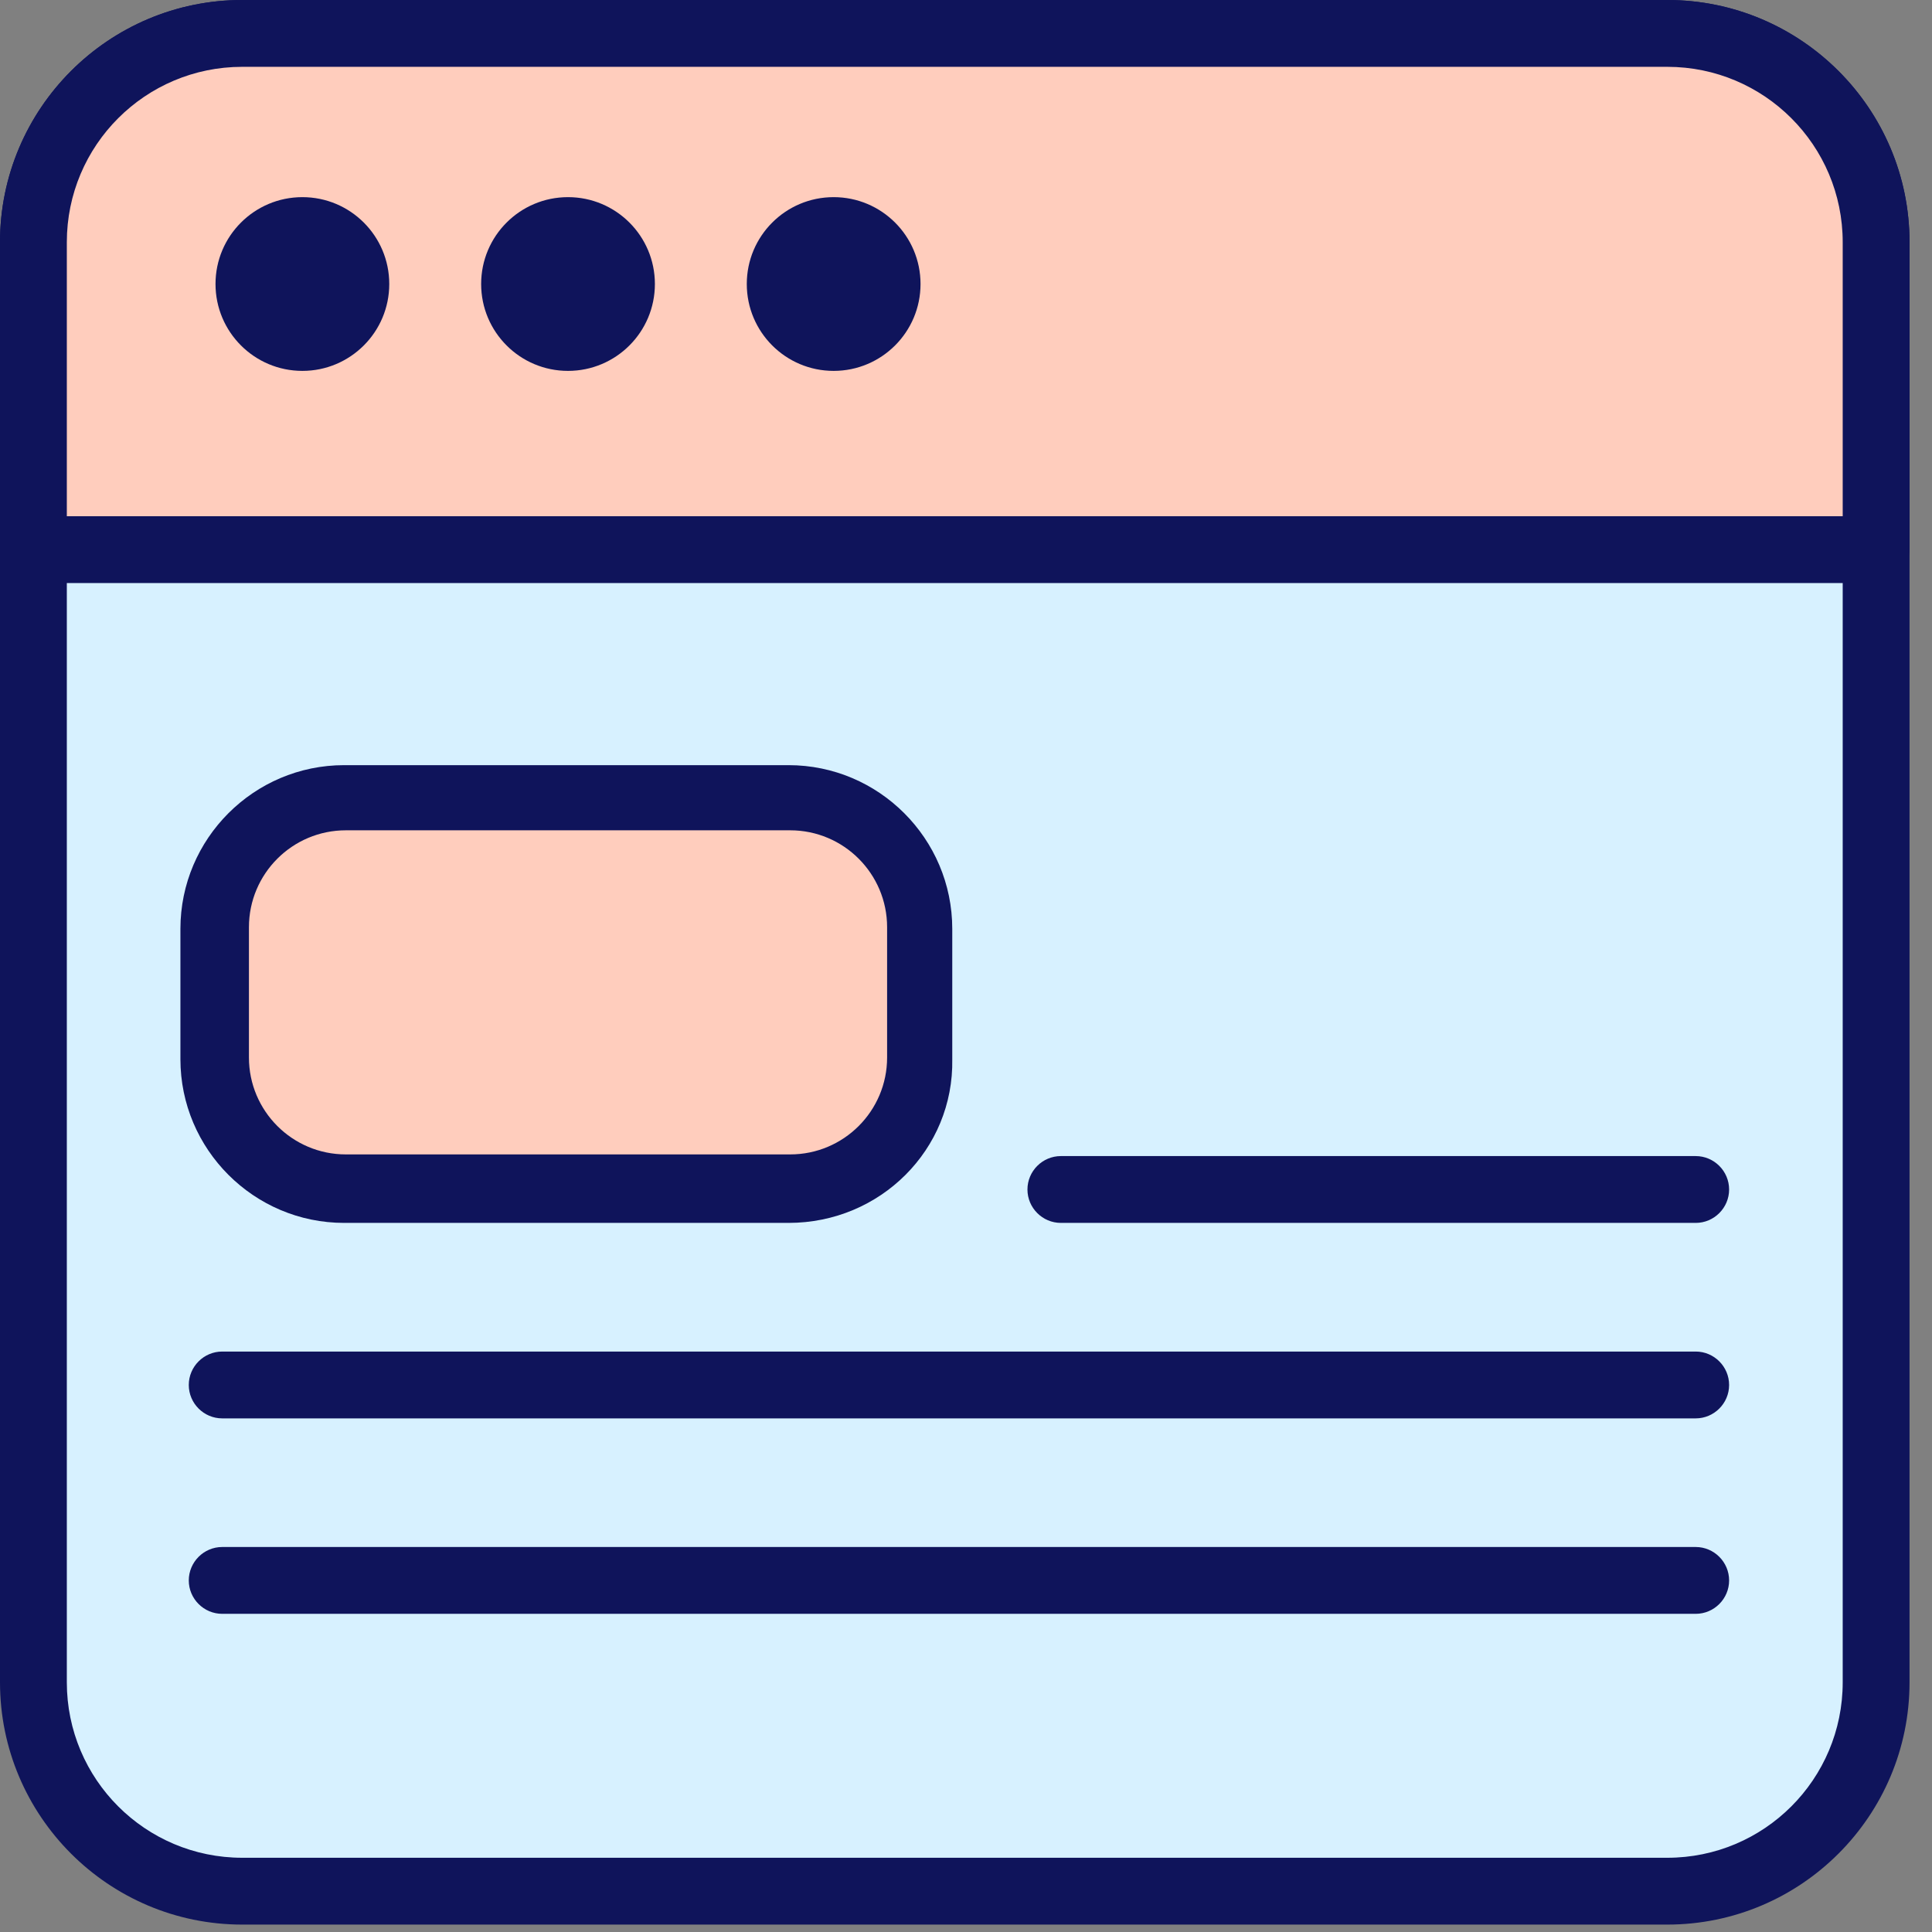<svg width="73" height="73" viewBox="0 0 73 73" fill="none" xmlns="http://www.w3.org/2000/svg">
<rect x="0" y="0" width="73" height="73" fill="#808080" stroke="none"/>
<path d="M62.998 71.457H9.153C4.798 71.457 1.263 67.922 1.263 63.566V9.153C1.263 4.797 4.798 1.262 9.153 1.262H62.998C67.354 1.262 70.889 4.797 70.889 9.153V63.566C70.889 67.922 67.417 71.457 62.998 71.457Z" fill="#D7F1FF"/>
<path d="M62.998 72.72H9.153C4.103 72.72 0 68.617 0 63.566V9.153C0 4.103 4.103 0 9.153 0H62.998C68.048 0 72.151 4.103 72.151 9.153V63.566C72.151 68.617 68.048 72.72 62.998 72.72ZM9.153 2.525C5.492 2.525 2.525 5.492 2.525 9.153V63.566C2.525 67.228 5.492 70.195 9.153 70.195H62.998C66.66 70.195 69.626 67.228 69.626 63.566V9.153C69.626 5.492 66.66 2.525 62.998 2.525H9.153Z" fill="#0F145B"/>
<path d="M70.889 20.768H1.263V9.153C1.263 4.797 4.798 1.262 9.153 1.262H62.998C67.354 1.262 70.889 4.797 70.889 9.153V20.768Z" fill="#FFCDBD"/>
<path d="M70.889 22.03H1.262C0.568 22.03 0 21.462 0 20.768V9.153C0 4.103 4.103 0 9.153 0H62.998C68.048 0 72.151 4.103 72.151 9.153V20.705C72.151 21.462 71.646 22.03 70.889 22.03ZM2.525 19.506H69.626V9.153C69.626 5.492 66.66 2.525 62.998 2.525H9.153C5.492 2.525 2.525 5.492 2.525 9.153V19.506Z" fill="#0F145B"/>
<path d="M11.426 14.014C13.238 14.014 14.708 12.544 14.708 10.731C14.708 8.918 13.238 7.449 11.426 7.449C9.613 7.449 8.143 8.918 8.143 10.731C8.143 12.544 9.613 14.014 11.426 14.014Z" fill="#0F145B"/>
<path d="M21.462 14.014C23.275 14.014 24.745 12.544 24.745 10.731C24.745 8.918 23.275 7.449 21.462 7.449C19.649 7.449 18.18 8.918 18.18 10.731C18.18 12.544 19.649 14.014 21.462 14.014Z" fill="#0F145B"/>
<path d="M31.499 14.014C33.312 14.014 34.782 12.544 34.782 10.731C34.782 8.918 33.312 7.449 31.499 7.449C29.686 7.449 28.217 8.918 28.217 10.731C28.217 12.544 29.686 14.014 31.499 14.014Z" fill="#0F145B"/>
<path d="M29.795 44.945H13.004C10.289 44.945 8.08 42.736 8.08 40.021V35.097C8.08 32.383 10.289 30.174 13.004 30.174H29.795C32.509 30.174 34.718 32.383 34.718 35.097V40.021C34.782 42.736 32.572 44.945 29.795 44.945Z" fill="#FFCDBD"/>
<path d="M29.795 46.207H13.004C9.595 46.207 6.817 43.43 6.817 40.021V35.097C6.817 31.689 9.595 28.911 13.004 28.911H29.795C33.204 28.911 35.981 31.689 35.981 35.097V40.021C36.044 43.43 33.267 46.207 29.795 46.207ZM13.067 31.373C11.047 31.373 9.406 33.014 9.406 35.034V39.958C9.406 41.978 11.047 43.619 13.067 43.619H29.858C31.878 43.619 33.519 41.978 33.519 39.958V35.034C33.519 33.014 31.878 31.373 29.858 31.373H13.067Z" fill="#0F145B"/>
<path d="M64.072 46.207H40.084C39.39 46.207 38.822 45.639 38.822 44.945C38.822 44.25 39.39 43.682 40.084 43.682H64.072C64.766 43.682 65.334 44.25 65.334 44.945C65.334 45.639 64.766 46.207 64.072 46.207Z" fill="#0F145B"/>
<path d="M64.072 53.593H8.396C7.701 53.593 7.133 53.025 7.133 52.331C7.133 51.636 7.701 51.068 8.396 51.068H64.072C64.766 51.068 65.334 51.636 65.334 52.331C65.334 53.025 64.766 53.593 64.072 53.593Z" fill="#0F145B"/>
<path d="M64.072 60.978H8.396C7.701 60.978 7.133 60.41 7.133 59.716C7.133 59.022 7.701 58.453 8.396 58.453H64.072C64.766 58.453 65.334 59.022 65.334 59.716C65.334 60.41 64.766 60.978 64.072 60.978Z" fill="#0F145B"/>
</svg>
